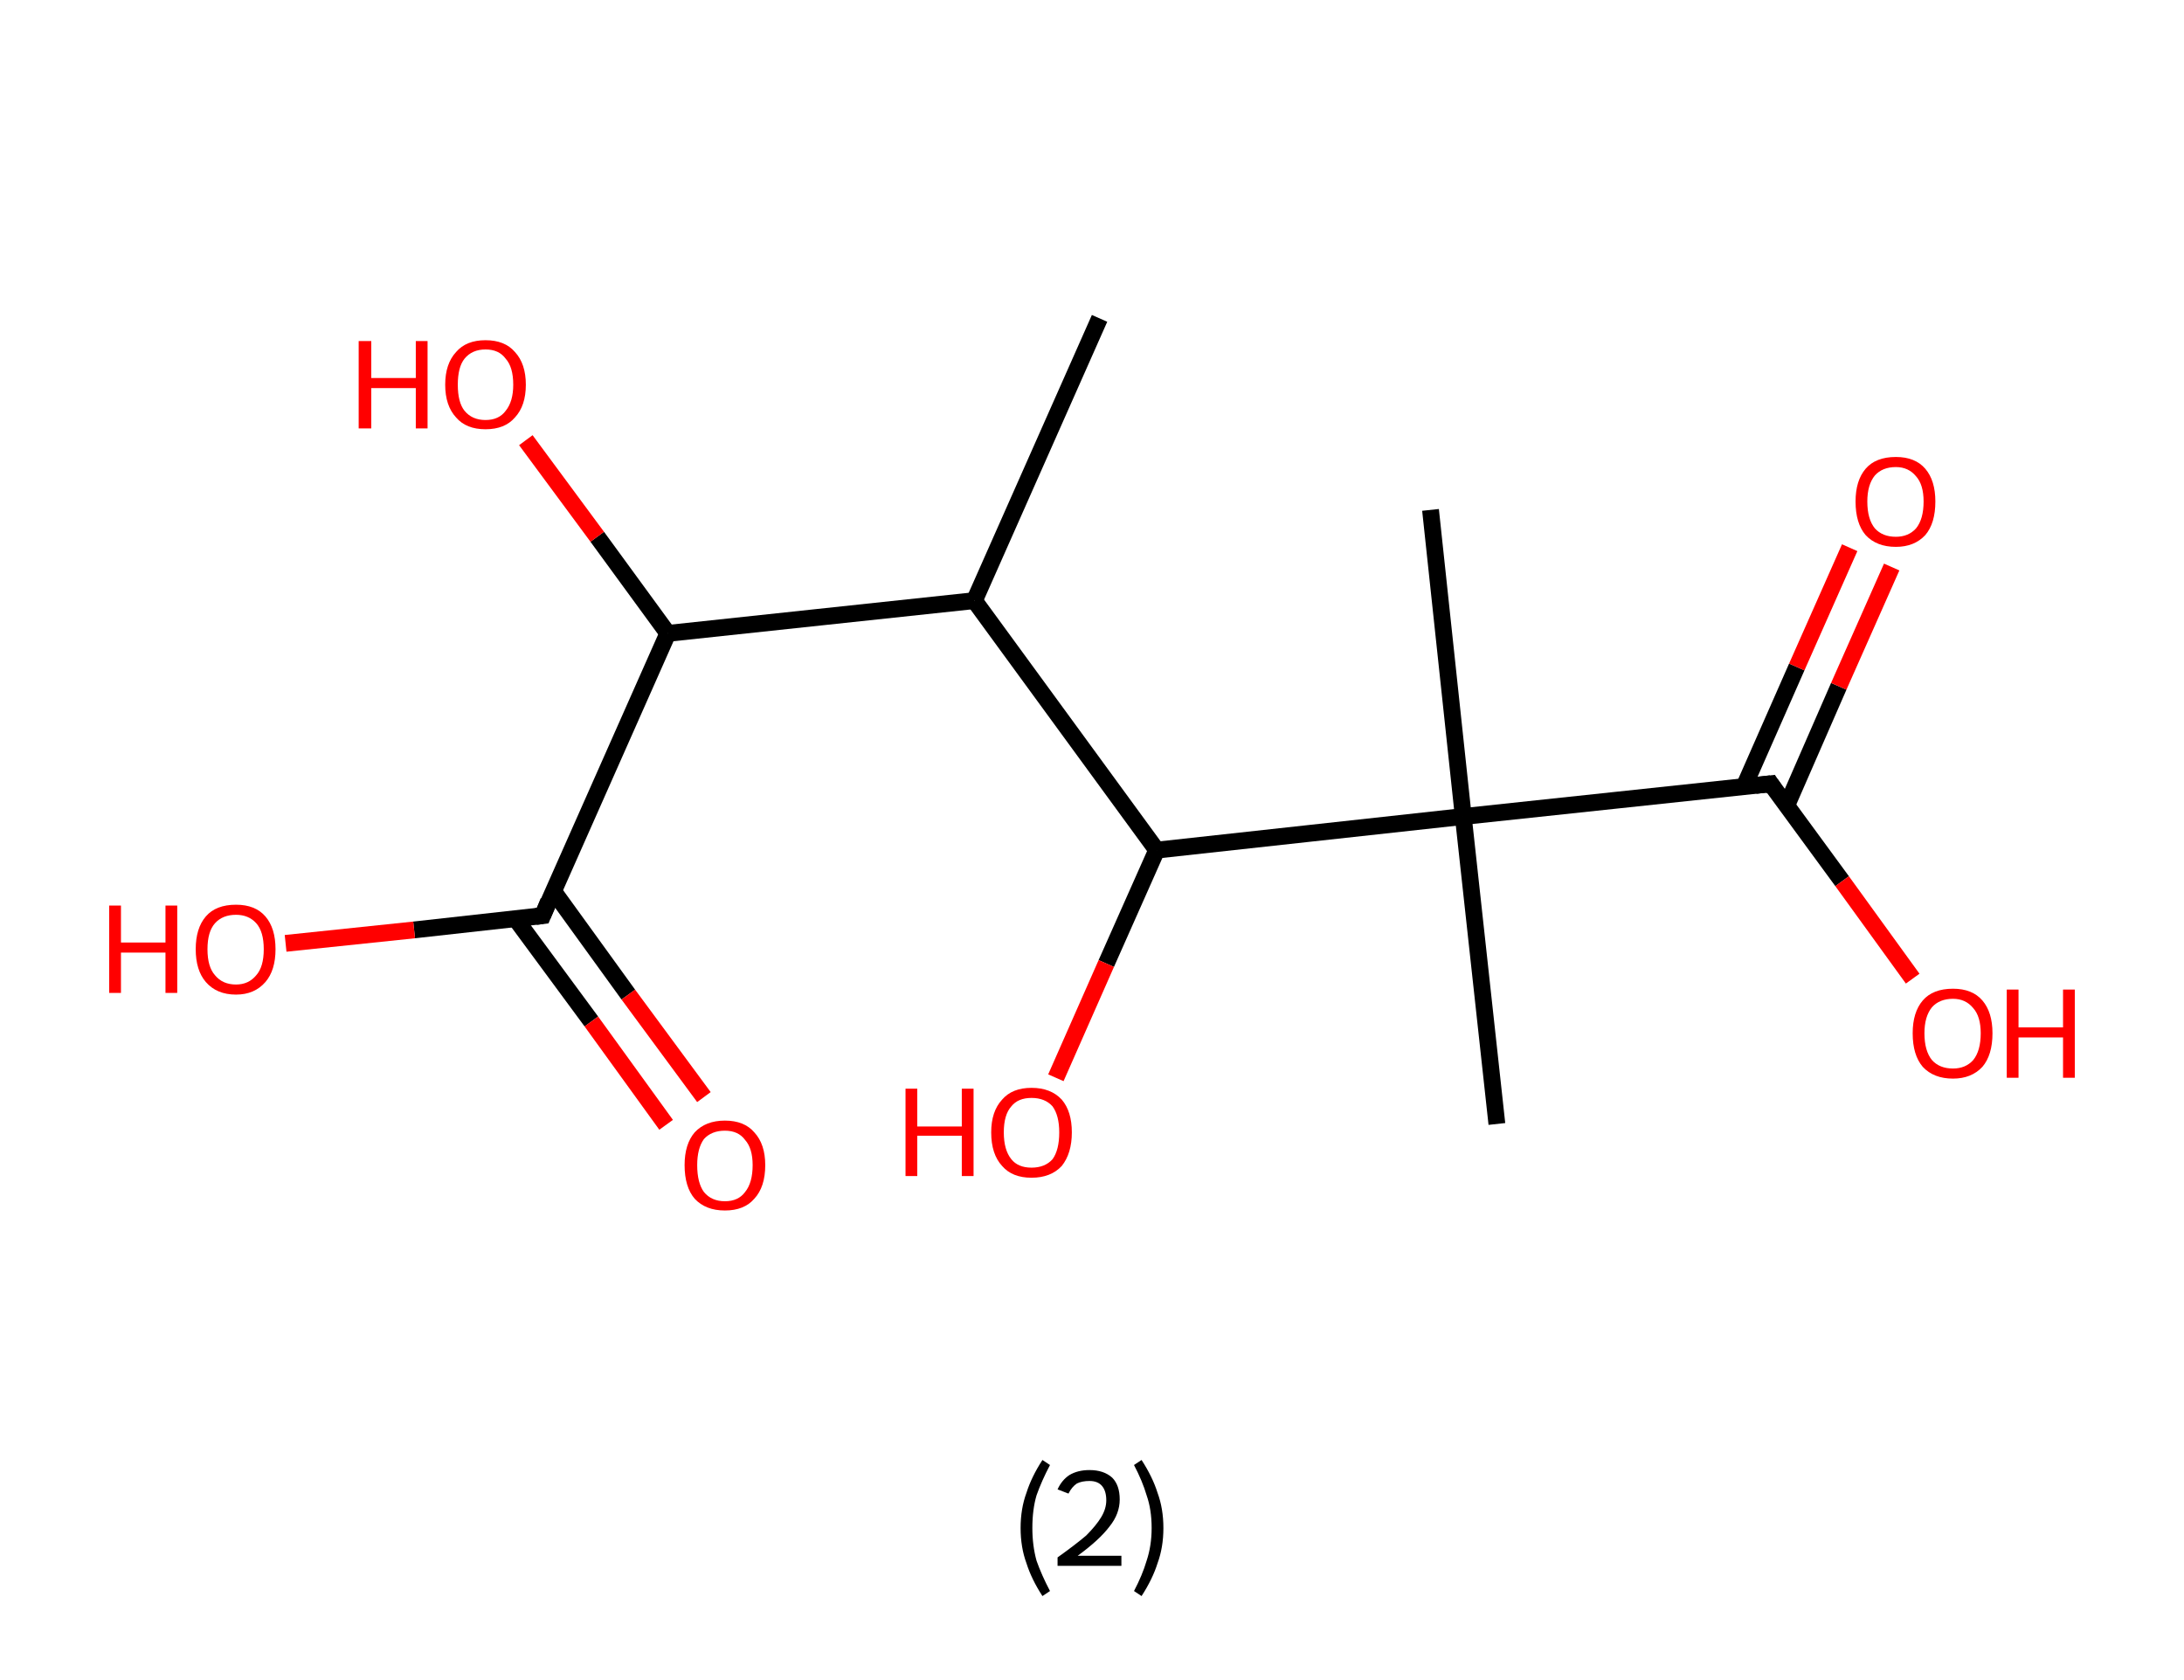 <?xml version='1.0' encoding='ASCII' standalone='yes'?>
<svg xmlns="http://www.w3.org/2000/svg" xmlns:rdkit="http://www.rdkit.org/xml" xmlns:xlink="http://www.w3.org/1999/xlink" version="1.1" baseProfile="full" xml:space="preserve" width="260px" height="200px" viewBox="0 0 260 200">
<!-- END OF HEADER -->
<rect style="opacity:1.0;fill:#FFFFFF;stroke:none" width="260.0" height="200.0" x="0.0" y="0.0"> </rect>
<path class="bond-0 atom-0 atom-1" d="M 130.9,37.9 L 116.0,71.5" style="fill:none;fill-rule:evenodd;stroke:#000000;stroke-width:2.0px;stroke-linecap:butt;stroke-linejoin:miter;stroke-opacity:1"/>
<path class="bond-1 atom-1 atom-2" d="M 116.0,71.5 L 79.5,75.4" style="fill:none;fill-rule:evenodd;stroke:#000000;stroke-width:2.0px;stroke-linecap:butt;stroke-linejoin:miter;stroke-opacity:1"/>
<path class="bond-2 atom-2 atom-3" d="M 79.5,75.4 L 71.1,63.9" style="fill:none;fill-rule:evenodd;stroke:#000000;stroke-width:2.0px;stroke-linecap:butt;stroke-linejoin:miter;stroke-opacity:1"/>
<path class="bond-2 atom-2 atom-3" d="M 71.1,63.9 L 62.6,52.4" style="fill:none;fill-rule:evenodd;stroke:#FF0000;stroke-width:2.0px;stroke-linecap:butt;stroke-linejoin:miter;stroke-opacity:1"/>
<path class="bond-3 atom-2 atom-4" d="M 79.5,75.4 L 64.6,109.0" style="fill:none;fill-rule:evenodd;stroke:#000000;stroke-width:2.0px;stroke-linecap:butt;stroke-linejoin:miter;stroke-opacity:1"/>
<path class="bond-4 atom-4 atom-5" d="M 61.4,109.4 L 70.4,121.6" style="fill:none;fill-rule:evenodd;stroke:#000000;stroke-width:2.0px;stroke-linecap:butt;stroke-linejoin:miter;stroke-opacity:1"/>
<path class="bond-4 atom-4 atom-5" d="M 70.4,121.6 L 79.3,133.9" style="fill:none;fill-rule:evenodd;stroke:#FF0000;stroke-width:2.0px;stroke-linecap:butt;stroke-linejoin:miter;stroke-opacity:1"/>
<path class="bond-4 atom-4 atom-5" d="M 65.9,106.1 L 74.8,118.4" style="fill:none;fill-rule:evenodd;stroke:#000000;stroke-width:2.0px;stroke-linecap:butt;stroke-linejoin:miter;stroke-opacity:1"/>
<path class="bond-4 atom-4 atom-5" d="M 74.8,118.4 L 83.8,130.6" style="fill:none;fill-rule:evenodd;stroke:#FF0000;stroke-width:2.0px;stroke-linecap:butt;stroke-linejoin:miter;stroke-opacity:1"/>
<path class="bond-5 atom-4 atom-6" d="M 64.6,109.0 L 49.3,110.7" style="fill:none;fill-rule:evenodd;stroke:#000000;stroke-width:2.0px;stroke-linecap:butt;stroke-linejoin:miter;stroke-opacity:1"/>
<path class="bond-5 atom-4 atom-6" d="M 49.3,110.7 L 34.0,112.3" style="fill:none;fill-rule:evenodd;stroke:#FF0000;stroke-width:2.0px;stroke-linecap:butt;stroke-linejoin:miter;stroke-opacity:1"/>
<path class="bond-6 atom-1 atom-7" d="M 116.0,71.5 L 137.7,101.2" style="fill:none;fill-rule:evenodd;stroke:#000000;stroke-width:2.0px;stroke-linecap:butt;stroke-linejoin:miter;stroke-opacity:1"/>
<path class="bond-7 atom-7 atom-8" d="M 137.7,101.2 L 131.7,114.7" style="fill:none;fill-rule:evenodd;stroke:#000000;stroke-width:2.0px;stroke-linecap:butt;stroke-linejoin:miter;stroke-opacity:1"/>
<path class="bond-7 atom-7 atom-8" d="M 131.7,114.7 L 125.7,128.3" style="fill:none;fill-rule:evenodd;stroke:#FF0000;stroke-width:2.0px;stroke-linecap:butt;stroke-linejoin:miter;stroke-opacity:1"/>
<path class="bond-8 atom-7 atom-9" d="M 137.7,101.2 L 174.2,97.2" style="fill:none;fill-rule:evenodd;stroke:#000000;stroke-width:2.0px;stroke-linecap:butt;stroke-linejoin:miter;stroke-opacity:1"/>
<path class="bond-9 atom-9 atom-10" d="M 174.2,97.2 L 170.3,60.7" style="fill:none;fill-rule:evenodd;stroke:#000000;stroke-width:2.0px;stroke-linecap:butt;stroke-linejoin:miter;stroke-opacity:1"/>
<path class="bond-10 atom-9 atom-11" d="M 174.2,97.2 L 178.2,133.8" style="fill:none;fill-rule:evenodd;stroke:#000000;stroke-width:2.0px;stroke-linecap:butt;stroke-linejoin:miter;stroke-opacity:1"/>
<path class="bond-11 atom-9 atom-12" d="M 174.2,97.2 L 210.8,93.3" style="fill:none;fill-rule:evenodd;stroke:#000000;stroke-width:2.0px;stroke-linecap:butt;stroke-linejoin:miter;stroke-opacity:1"/>
<path class="bond-12 atom-12 atom-13" d="M 212.7,95.9 L 218.9,81.7" style="fill:none;fill-rule:evenodd;stroke:#000000;stroke-width:2.0px;stroke-linecap:butt;stroke-linejoin:miter;stroke-opacity:1"/>
<path class="bond-12 atom-12 atom-13" d="M 218.9,81.7 L 225.2,67.5" style="fill:none;fill-rule:evenodd;stroke:#FF0000;stroke-width:2.0px;stroke-linecap:butt;stroke-linejoin:miter;stroke-opacity:1"/>
<path class="bond-12 atom-12 atom-13" d="M 207.6,93.7 L 213.9,79.4" style="fill:none;fill-rule:evenodd;stroke:#000000;stroke-width:2.0px;stroke-linecap:butt;stroke-linejoin:miter;stroke-opacity:1"/>
<path class="bond-12 atom-12 atom-13" d="M 213.9,79.4 L 220.2,65.2" style="fill:none;fill-rule:evenodd;stroke:#FF0000;stroke-width:2.0px;stroke-linecap:butt;stroke-linejoin:miter;stroke-opacity:1"/>
<path class="bond-13 atom-12 atom-14" d="M 210.8,93.3 L 219.3,104.9" style="fill:none;fill-rule:evenodd;stroke:#000000;stroke-width:2.0px;stroke-linecap:butt;stroke-linejoin:miter;stroke-opacity:1"/>
<path class="bond-13 atom-12 atom-14" d="M 219.3,104.9 L 227.7,116.5" style="fill:none;fill-rule:evenodd;stroke:#FF0000;stroke-width:2.0px;stroke-linecap:butt;stroke-linejoin:miter;stroke-opacity:1"/>
<path d="M 65.3,107.3 L 64.6,109.0 L 63.8,109.1" style="fill:none;stroke:#000000;stroke-width:2.0px;stroke-linecap:butt;stroke-linejoin:miter;stroke-opacity:1;"/>
<path d="M 209.0,93.5 L 210.8,93.3 L 211.2,93.9" style="fill:none;stroke:#000000;stroke-width:2.0px;stroke-linecap:butt;stroke-linejoin:miter;stroke-opacity:1;"/>
<path class="atom-3" d="M 42.7 40.6 L 44.2 40.6 L 44.2 45.0 L 49.5 45.0 L 49.5 40.6 L 50.9 40.6 L 50.9 51.0 L 49.5 51.0 L 49.5 46.2 L 44.2 46.2 L 44.2 51.0 L 42.7 51.0 L 42.7 40.6 " fill="#FF0000"/>
<path class="atom-3" d="M 53.0 45.8 Q 53.0 43.3, 54.3 41.9 Q 55.5 40.5, 57.8 40.5 Q 60.1 40.5, 61.3 41.9 Q 62.6 43.3, 62.6 45.8 Q 62.6 48.3, 61.3 49.7 Q 60.1 51.1, 57.8 51.1 Q 55.5 51.1, 54.3 49.7 Q 53.0 48.3, 53.0 45.8 M 57.8 50.0 Q 59.4 50.0, 60.2 48.9 Q 61.1 47.8, 61.1 45.8 Q 61.1 43.7, 60.2 42.7 Q 59.4 41.6, 57.8 41.6 Q 56.2 41.6, 55.3 42.7 Q 54.5 43.7, 54.5 45.8 Q 54.5 47.9, 55.3 48.9 Q 56.2 50.0, 57.8 50.0 " fill="#FF0000"/>
<path class="atom-5" d="M 81.5 138.7 Q 81.5 136.2, 82.7 134.8 Q 84.0 133.4, 86.3 133.4 Q 88.6 133.4, 89.8 134.8 Q 91.1 136.2, 91.1 138.7 Q 91.1 141.3, 89.8 142.7 Q 88.6 144.1, 86.3 144.1 Q 84.0 144.1, 82.7 142.7 Q 81.5 141.3, 81.5 138.7 M 86.3 143.0 Q 87.9 143.0, 88.7 141.9 Q 89.6 140.8, 89.6 138.7 Q 89.6 136.7, 88.7 135.7 Q 87.9 134.6, 86.3 134.6 Q 84.7 134.6, 83.8 135.6 Q 83.0 136.7, 83.0 138.7 Q 83.0 140.8, 83.8 141.9 Q 84.7 143.0, 86.3 143.0 " fill="#FF0000"/>
<path class="atom-6" d="M 13.0 107.8 L 14.4 107.8 L 14.4 112.2 L 19.7 112.2 L 19.7 107.8 L 21.1 107.8 L 21.1 118.2 L 19.7 118.2 L 19.7 113.4 L 14.4 113.4 L 14.4 118.2 L 13.0 118.2 L 13.0 107.8 " fill="#FF0000"/>
<path class="atom-6" d="M 23.3 113.0 Q 23.3 110.5, 24.5 109.1 Q 25.7 107.7, 28.1 107.7 Q 30.4 107.7, 31.6 109.1 Q 32.8 110.5, 32.8 113.0 Q 32.8 115.5, 31.6 116.9 Q 30.3 118.4, 28.1 118.4 Q 25.8 118.4, 24.5 116.9 Q 23.3 115.5, 23.3 113.0 M 28.1 117.2 Q 29.6 117.2, 30.5 116.1 Q 31.4 115.1, 31.4 113.0 Q 31.4 110.9, 30.5 109.9 Q 29.6 108.9, 28.1 108.9 Q 26.5 108.9, 25.6 109.9 Q 24.7 110.9, 24.7 113.0 Q 24.7 115.1, 25.6 116.1 Q 26.5 117.2, 28.1 117.2 " fill="#FF0000"/>
<path class="atom-8" d="M 107.8 129.6 L 109.2 129.6 L 109.2 134.1 L 114.5 134.1 L 114.5 129.6 L 115.9 129.6 L 115.9 140.0 L 114.5 140.0 L 114.5 135.2 L 109.2 135.2 L 109.2 140.0 L 107.8 140.0 L 107.8 129.6 " fill="#FF0000"/>
<path class="atom-8" d="M 118.0 134.8 Q 118.0 132.3, 119.3 130.9 Q 120.5 129.5, 122.8 129.5 Q 125.1 129.5, 126.4 130.9 Q 127.6 132.3, 127.6 134.8 Q 127.6 137.3, 126.4 138.8 Q 125.1 140.2, 122.8 140.2 Q 120.5 140.2, 119.3 138.8 Q 118.0 137.4, 118.0 134.8 M 122.8 139.0 Q 124.4 139.0, 125.3 138.0 Q 126.1 136.9, 126.1 134.8 Q 126.1 132.8, 125.3 131.7 Q 124.4 130.7, 122.8 130.7 Q 121.2 130.7, 120.4 131.7 Q 119.5 132.7, 119.5 134.8 Q 119.5 136.9, 120.4 138.0 Q 121.2 139.0, 122.8 139.0 " fill="#FF0000"/>
<path class="atom-13" d="M 220.9 59.7 Q 220.9 57.2, 222.1 55.8 Q 223.3 54.4, 225.7 54.4 Q 228.0 54.4, 229.2 55.8 Q 230.4 57.2, 230.4 59.7 Q 230.4 62.3, 229.2 63.7 Q 227.9 65.1, 225.7 65.1 Q 223.4 65.1, 222.1 63.7 Q 220.9 62.3, 220.9 59.7 M 225.7 63.9 Q 227.2 63.9, 228.1 62.9 Q 229.0 61.8, 229.0 59.7 Q 229.0 57.7, 228.1 56.7 Q 227.2 55.6, 225.7 55.6 Q 224.1 55.6, 223.2 56.6 Q 222.3 57.7, 222.3 59.7 Q 222.3 61.8, 223.2 62.9 Q 224.1 63.9, 225.7 63.9 " fill="#FF0000"/>
<path class="atom-14" d="M 227.7 123.0 Q 227.7 120.5, 228.9 119.1 Q 230.1 117.7, 232.5 117.7 Q 234.8 117.7, 236.0 119.1 Q 237.2 120.5, 237.2 123.0 Q 237.2 125.6, 236.0 127.0 Q 234.7 128.4, 232.5 128.4 Q 230.2 128.4, 228.9 127.0 Q 227.7 125.6, 227.7 123.0 M 232.5 127.2 Q 234.0 127.2, 234.9 126.2 Q 235.8 125.1, 235.8 123.0 Q 235.8 121.0, 234.9 120.0 Q 234.0 118.9, 232.5 118.9 Q 230.9 118.9, 230.0 119.9 Q 229.1 121.0, 229.1 123.0 Q 229.1 125.1, 230.0 126.2 Q 230.9 127.2, 232.5 127.2 " fill="#FF0000"/>
<path class="atom-14" d="M 238.9 117.8 L 240.3 117.8 L 240.3 122.3 L 245.6 122.3 L 245.6 117.8 L 247.0 117.8 L 247.0 128.3 L 245.6 128.3 L 245.6 123.5 L 240.3 123.5 L 240.3 128.3 L 238.9 128.3 L 238.9 117.8 " fill="#FF0000"/>
<path class="legend" d="M 121.5 181.9 Q 121.5 179.6, 122.2 177.7 Q 122.8 175.8, 124.1 173.8 L 125.0 174.4 Q 124.0 176.3, 123.4 178.0 Q 122.9 179.7, 122.9 181.9 Q 122.9 184.0, 123.4 185.8 Q 124.0 187.5, 125.0 189.4 L 124.1 190.0 Q 122.8 188.0, 122.2 186.1 Q 121.5 184.2, 121.5 181.9 " fill="#000000"/>
<path class="legend" d="M 125.9 177.3 Q 126.4 176.2, 127.3 175.6 Q 128.3 175.0, 129.7 175.0 Q 131.4 175.0, 132.4 175.9 Q 133.3 176.8, 133.3 178.5 Q 133.3 180.2, 132.1 181.7 Q 130.9 183.3, 128.3 185.2 L 133.5 185.2 L 133.5 186.4 L 125.9 186.4 L 125.9 185.4 Q 128.0 183.9, 129.3 182.8 Q 130.5 181.6, 131.1 180.6 Q 131.7 179.6, 131.7 178.6 Q 131.7 177.5, 131.2 176.9 Q 130.7 176.3, 129.7 176.3 Q 128.8 176.3, 128.2 176.6 Q 127.6 177.0, 127.2 177.8 L 125.9 177.3 " fill="#000000"/>
<path class="legend" d="M 138.5 181.9 Q 138.5 184.2, 137.8 186.1 Q 137.2 188.0, 135.9 190.0 L 135.0 189.4 Q 136.0 187.5, 136.5 185.8 Q 137.1 184.0, 137.1 181.9 Q 137.1 179.7, 136.5 178.0 Q 136.0 176.3, 135.0 174.4 L 135.9 173.8 Q 137.2 175.8, 137.8 177.7 Q 138.5 179.6, 138.5 181.9 " fill="#000000"/>
</svg>
